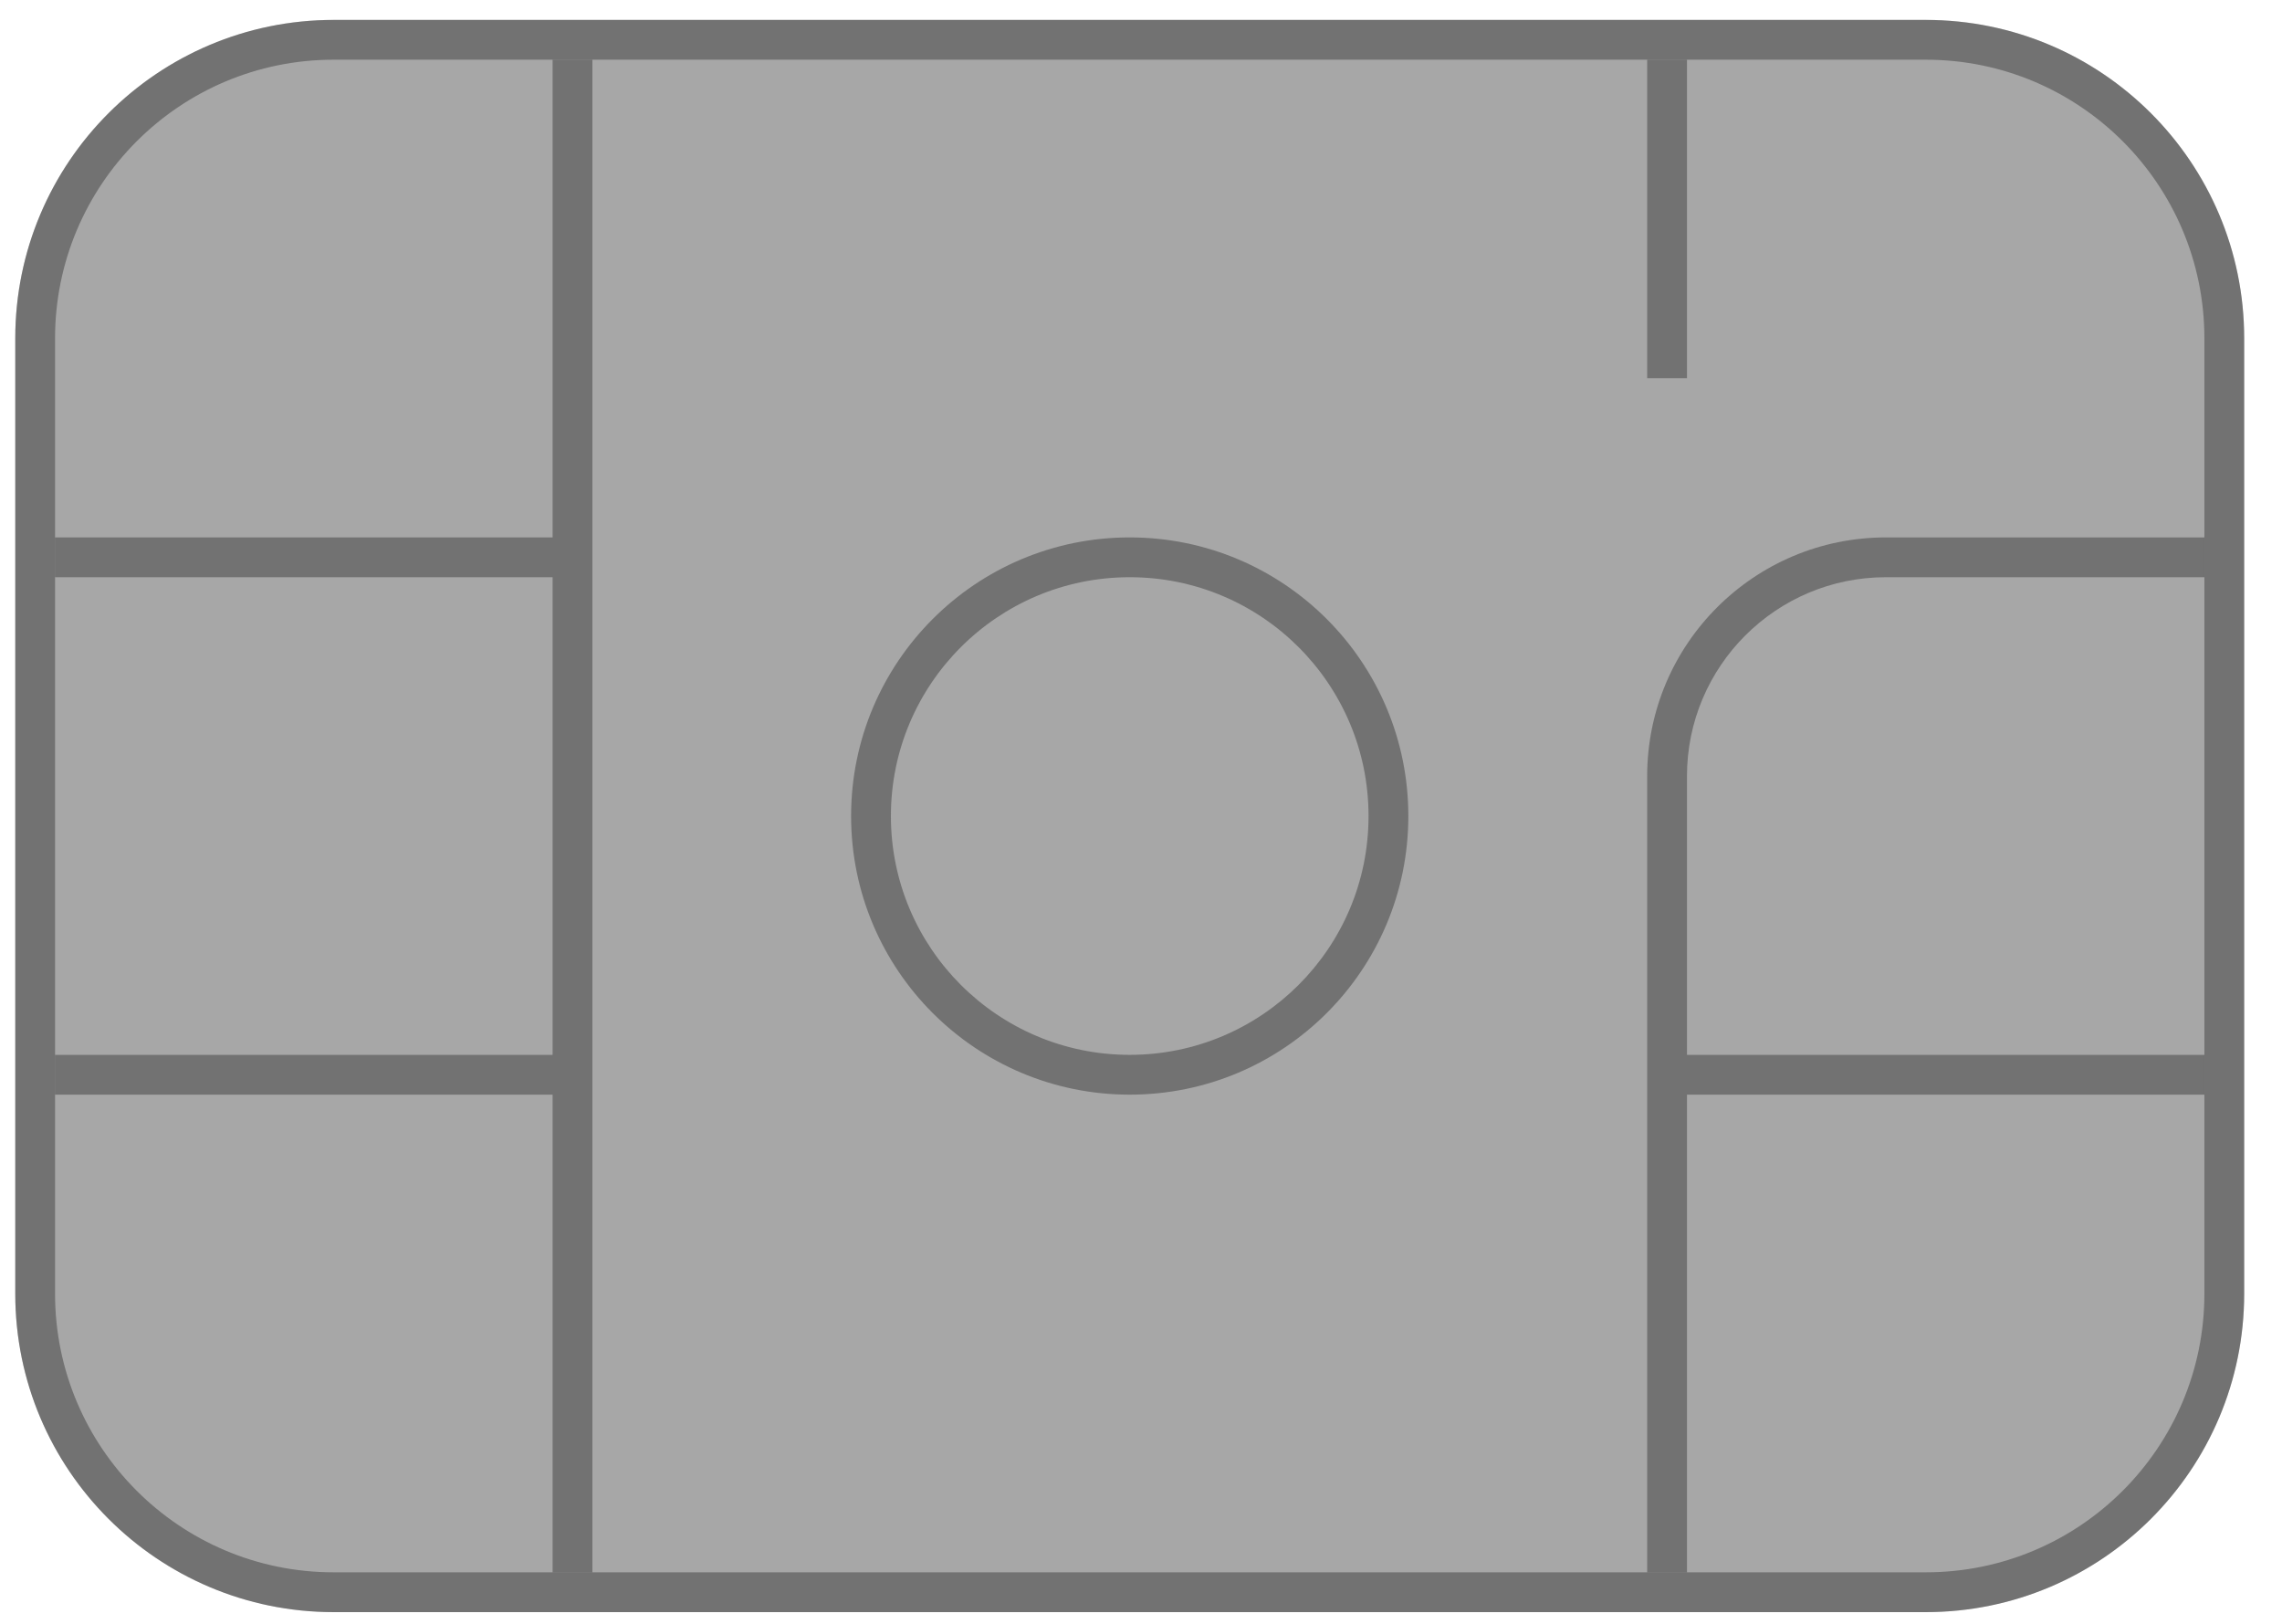 <svg width="52" height="37" viewBox="0 0 52 37" fill="none" xmlns="http://www.w3.org/2000/svg">
<g id="Chip">
<g id="Fill" filter="url(#filter0_b_1166_3113)">
<path d="M0.348 7.71C0.348 3.702 3.596 0.454 7.603 0.454H43.883C47.89 0.454 51.138 3.702 51.138 7.71V29.477C51.138 33.484 47.89 36.733 43.883 36.733H7.603C3.596 36.733 0.348 33.484 0.348 29.477V7.71Z" fill="#232323" fill-opacity="0.4"/>
<path d="M0.801 7.71C0.801 3.953 3.847 0.907 7.603 0.907H43.883C47.639 0.907 50.685 3.953 50.685 7.71V29.477C50.685 33.234 47.639 36.279 43.883 36.279H7.603C3.847 36.279 0.801 33.234 0.801 29.477V7.71Z" stroke="#232323" stroke-opacity="0.4" stroke-width="0.907"/>
</g>
<g id="Chip_2">
<path d="M12.592 1.361H13.499V35.826H12.592V24.942H1.255V24.035H12.592V13.152H1.255V12.245H12.592V1.361Z" fill="#232323" fill-opacity="0.4"/>
<path d="M38.441 24.035H50.232V24.942H38.441V35.826H37.534V17.687C37.534 14.681 39.97 12.245 42.976 12.245H50.232V13.152H42.976C40.471 13.152 38.441 15.182 38.441 17.687V24.035Z" fill="#232323" fill-opacity="0.4"/>
<path d="M38.441 1.361H37.534V8.617H38.441V1.361Z" fill="#232323" fill-opacity="0.4"/>
<path fill-rule="evenodd" clip-rule="evenodd" d="M32.092 18.594C32.092 22.1 29.25 24.942 25.743 24.942C22.237 24.942 19.394 22.1 19.394 18.594C19.394 15.087 22.237 12.245 25.743 12.245C29.25 12.245 32.092 15.087 32.092 18.594ZM31.185 18.594C31.185 21.599 28.749 24.035 25.743 24.035C22.738 24.035 20.301 21.599 20.301 18.594C20.301 15.588 22.738 13.152 25.743 13.152C28.749 13.152 31.185 15.588 31.185 18.594Z" fill="#232323" fill-opacity="0.4"/>
</g>
</g>
<defs>
<filter id="filter0_b_1166_3113" x="-10.99" y="-10.883" width="73.465" height="58.953" filterUnits="userSpaceOnUse" color-interpolation-filters="sRGB">
<feFlood flood-opacity="0" result="BackgroundImageFix"/>
<feGaussianBlur in="BackgroundImageFix" stdDeviation="5.669"/>
<feComposite in2="SourceAlpha" operator="in" result="effect1_backgroundBlur_1166_3113"/>
<feBlend mode="normal" in="SourceGraphic" in2="effect1_backgroundBlur_1166_3113" result="shape"/>
</filter>
</defs>
</svg>
